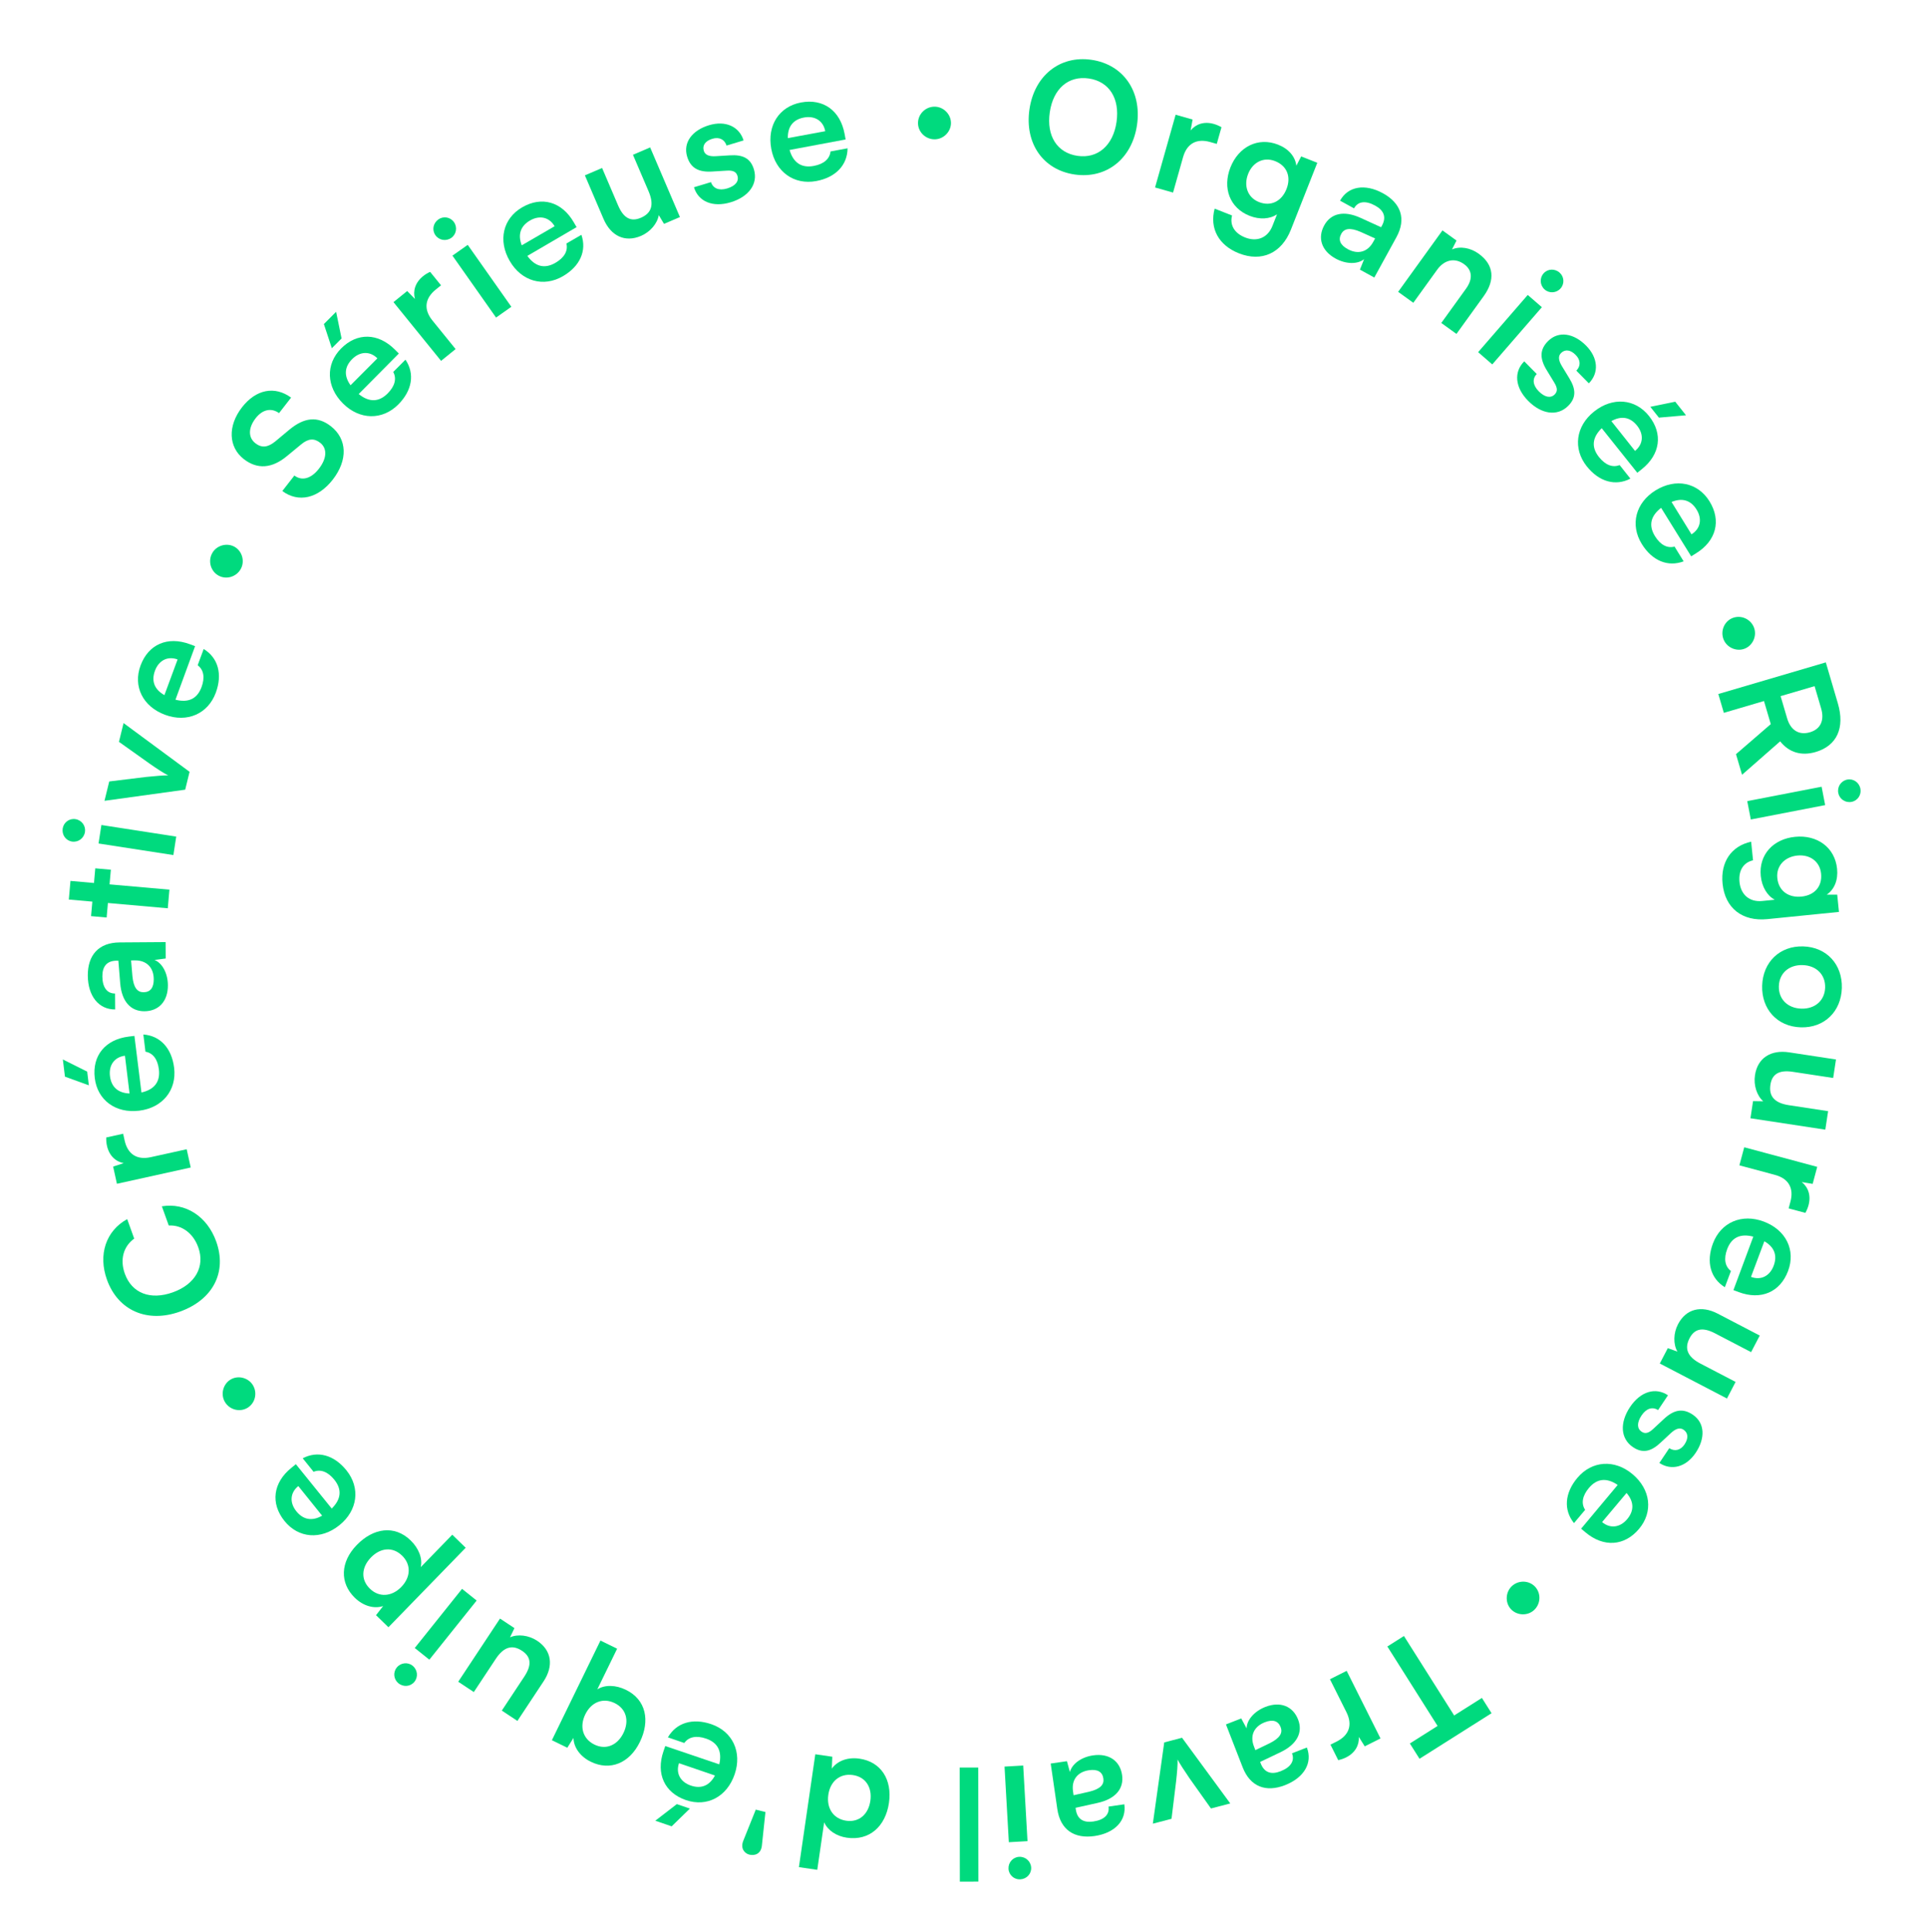 <svg width="419" height="420" viewBox="0 0 419 420" fill="none" xmlns="http://www.w3.org/2000/svg">
<path d="M47.003 269.87C49.405 276.551 46.319 282.549 39.136 285.132C32.015 287.692 25.666 284.909 23.253 278.196C21.302 272.77 23.015 267.584 27.658 265.029L29.18 269.264C26.796 271.007 26.051 273.861 27.145 276.903C28.667 281.138 32.7 282.699 37.593 280.94C42.455 279.192 44.622 275.366 43.111 271.163C41.995 268.058 39.507 266.26 36.695 266.421L35.195 262.249C40.342 261.391 45.052 264.444 47.003 269.87Z" fill="#00DA7E"/>
<path d="M23.099 247.281L26.777 246.469L27.1 247.934C27.733 250.798 29.658 252.251 32.782 251.561L40.594 249.837L41.471 253.808L25.424 257.35L24.598 253.607L26.891 252.862C25.145 252.53 23.733 251.237 23.259 249.089C23.137 248.536 23.08 247.968 23.099 247.281Z" fill="#00DA7E"/>
<path d="M13.665 230.317L18.957 232.963L19.32 235.941L14.121 234.056L13.665 230.317ZM37.863 232.138C38.455 237.002 35.33 240.842 30.267 241.458C25.139 242.083 21.191 239.172 20.607 234.374C20.01 229.477 22.907 225.968 28.003 225.347L29.227 225.198L30.759 237.503C33.602 236.855 34.872 235.155 34.546 232.475C34.276 230.258 33.238 228.907 31.627 228.633L31.171 224.894C34.83 225.154 37.343 227.87 37.863 232.138ZM23.912 233.938C24.202 236.321 25.669 237.619 28.166 237.718L27.167 229.512C24.917 229.786 23.617 231.523 23.912 233.938Z" fill="#00DA7E"/>
<path d="M36.507 214.169C36.532 217.669 34.514 219.817 31.413 219.839C28.38 219.861 26.465 217.674 26.137 213.776L25.735 208.846L25.368 208.848C23.135 208.864 22.245 210.204 22.259 212.271C22.276 214.671 23.286 215.997 25.019 215.984L25.044 219.451C21.477 219.476 19.123 216.56 19.091 212.093C19.06 207.66 21.44 204.91 26.007 204.877L36.007 204.806L36.032 208.373L33.601 208.69C35.306 209.378 36.488 211.603 36.507 214.169ZM33.431 212.858C33.413 210.358 31.901 208.769 29.368 208.787L28.502 208.793L28.793 212.224C29.044 214.756 29.884 215.716 31.217 215.707C32.717 215.696 33.444 214.691 33.431 212.858Z" fill="#00DA7E"/>
<path d="M36.839 193.406L36.481 197.457L23.465 196.307L23.186 199.462L19.799 199.162L20.078 196.008L14.964 195.556L15.322 191.505L20.436 191.957L20.717 188.77L24.104 189.069L23.823 192.256L36.839 193.406Z" fill="#00DA7E"/>
<path d="M18.475 180.857C18.261 182.24 17.006 183.159 15.655 182.95C14.305 182.741 13.419 181.491 13.633 180.108C13.836 178.79 15.059 177.866 16.409 178.075C17.76 178.284 18.679 179.539 18.475 180.857ZM37.699 185.887L21.426 183.37L22.047 179.351L38.32 181.868L37.699 185.887Z" fill="#00DA7E"/>
<path d="M40.268 171.671L22.719 174.092L23.752 169.884L31.784 168.903C33.86 168.692 35.646 168.547 36.568 168.567C35.62 168.094 34.08 167.098 32.498 165.989L25.865 161.273L26.866 157.194L41.221 167.787L40.268 171.671Z" fill="#00DA7E"/>
<path d="M46.925 150.59C45.227 155.186 40.691 157.17 35.907 155.402C31.061 153.612 28.882 149.217 30.558 144.684C32.268 140.056 36.449 138.261 41.264 140.04L42.421 140.468L38.154 152.111C40.978 152.834 42.886 151.905 43.822 149.372C44.596 147.277 44.291 145.601 42.983 144.62L44.289 141.087C47.423 142.991 48.416 146.556 46.925 150.59ZM33.696 145.808C32.864 148.059 33.575 149.885 35.75 151.116L38.616 143.361C36.489 142.576 34.539 143.525 33.696 145.808Z" fill="#00DA7E"/>
<path d="M52.349 123.698C51.395 125.418 49.203 126.069 47.513 125.131C45.793 124.177 45.187 121.972 46.141 120.253C47.08 118.562 49.3 117.927 50.991 118.865C52.652 119.787 53.287 122.008 52.349 123.698Z" fill="#00DA7E"/>
<path d="M53.017 99.81C49.65 97.19 49.479 92.579 52.632 88.528C55.662 84.635 59.743 83.841 63.297 86.438L60.677 89.805C58.958 88.594 57.064 89.021 55.59 90.915C53.972 92.993 53.928 95.112 55.532 96.361C56.9 97.426 58.236 97.283 59.854 95.965L62.866 93.452C66.135 90.716 69.067 90.422 71.935 92.653C75.512 95.437 75.657 100.027 72.361 104.263C69.167 108.366 64.896 109.35 61.388 106.747L64.009 103.38C65.66 104.623 67.657 104.065 69.336 101.908C71.076 99.672 71.208 97.494 69.603 96.246C68.314 95.242 67.04 95.306 65.47 96.618L62.411 99.138C59.162 101.847 55.964 102.103 53.017 99.81Z" fill="#00DA7E"/>
<path d="M73.082 67.781L74.271 73.577L72.154 75.702L70.423 70.449L73.082 67.781ZM86.602 87.931C83.144 91.403 78.194 91.318 74.581 87.718C70.921 84.072 70.77 79.169 74.181 75.745C77.663 72.25 82.212 72.359 85.849 75.983L86.723 76.853L77.995 85.661C80.261 87.495 82.382 87.444 84.288 85.531C85.864 83.949 86.285 82.299 85.504 80.862L88.163 78.194C90.219 81.231 89.637 84.885 86.602 87.931ZM76.566 78.074C74.872 79.774 74.758 81.731 76.223 83.755L82.058 77.899C80.452 76.299 78.283 76.35 76.566 78.074Z" fill="#00DA7E"/>
<path d="M93.522 59.098L95.894 62.024L94.728 62.969C92.45 64.816 92.012 67.187 94.026 69.673L99.064 75.888L95.904 78.449L85.557 65.682L88.535 63.268L90.228 64.986C89.743 63.276 90.267 61.435 91.977 60.05C92.417 59.693 92.899 59.388 93.522 59.098Z" fill="#00DA7E"/>
<path d="M98.139 51.705C96.994 52.512 95.462 52.246 94.674 51.129C93.887 50.011 94.172 48.506 95.317 47.7C96.407 46.932 97.92 47.17 98.707 48.287C99.495 49.405 99.229 50.937 98.139 51.705ZM107.861 69.035L98.377 55.574L101.702 53.232L111.186 66.693L107.861 69.035Z" fill="#00DA7E"/>
<path d="M122.394 60.05C118.157 62.51 113.396 61.15 110.836 56.74C108.241 52.272 109.362 47.496 113.542 45.069C117.808 42.592 122.175 43.873 124.752 48.312L125.372 49.379L114.665 55.634C116.38 57.991 118.443 58.49 120.778 57.134C122.709 56.012 123.542 54.526 123.159 52.937L126.417 51.046C127.619 54.511 126.113 57.891 122.394 60.05ZM115.244 47.935C113.169 49.141 112.553 51.001 113.446 53.335L120.595 49.184C119.457 47.224 117.348 46.714 115.244 47.935Z" fill="#00DA7E"/>
<path d="M137.627 33.648L141.366 32.048L147.843 47.188L144.38 48.669L143.239 46.765C142.936 48.599 141.394 50.418 139.372 51.284C135.878 52.779 132.815 51.297 131.228 47.589L127.177 38.119L130.916 36.52L134.403 44.672C135.636 47.552 137.268 48.232 139.352 47.34C141.712 46.331 142.256 44.466 141.023 41.586L137.627 33.648Z" fill="#00DA7E"/>
<path d="M150.895 40.707L154.597 39.592C155.042 40.954 156.323 41.508 158.111 40.969C159.93 40.421 160.698 39.389 160.352 38.24C160.111 37.442 159.523 36.993 158.023 37.097L154.98 37.283C151.947 37.5 150.171 36.574 149.411 34.052C148.478 30.956 150.537 28.317 154.175 27.22C157.718 26.152 160.727 27.474 161.683 30.528L157.981 31.644C157.545 30.313 156.391 29.72 154.891 30.172C153.359 30.634 152.677 31.606 153.033 32.786C153.303 33.68 154.178 34.043 155.614 33.958L158.657 33.772C161.489 33.58 163.195 34.389 163.926 36.815C164.888 40.006 162.771 42.803 158.878 43.976C154.952 45.159 151.828 43.803 150.895 40.707Z" fill="#00DA7E"/>
<path d="M177.471 39.363C172.652 40.252 168.628 37.368 167.703 32.352C166.765 27.272 169.429 23.153 174.182 22.276C179.034 21.381 182.714 24.058 183.645 29.106L183.869 30.319L171.681 32.602C172.502 35.399 174.276 36.563 176.931 36.073C179.128 35.668 180.413 34.549 180.587 32.924L184.291 32.24C184.256 35.908 181.699 38.583 177.471 39.363ZM174.82 25.548C172.46 25.984 171.253 27.528 171.307 30.026L179.437 28.526C179.026 26.297 177.213 25.107 174.82 25.548Z" fill="#00DA7E"/>
<path d="M203.315 30.288C201.349 30.347 199.668 28.797 199.61 26.865C199.55 24.899 201.135 23.25 203.1 23.191C205.033 23.133 206.715 24.716 206.773 26.648C206.83 28.548 205.247 30.23 203.315 30.288Z" fill="#00DA7E"/>
<path d="M247.227 27.173C246.163 34.496 240.6 38.942 233.672 37.936C226.778 36.935 222.77 31.132 223.839 23.775C224.903 16.452 230.433 12.001 237.328 13.003C244.222 14.004 248.296 19.817 247.227 27.173ZM242.774 26.526C243.521 21.38 241.159 17.702 236.738 17.06C232.318 16.418 229.007 19.271 228.259 24.418C227.512 29.564 229.874 33.241 234.295 33.883C238.715 34.526 242.036 31.606 242.774 26.526Z" fill="#00DA7E"/>
<path d="M265.595 27.659L264.57 31.284L263.126 30.875C260.304 30.077 258.113 31.086 257.242 34.165L255.065 41.863L251.152 40.756L255.624 24.943L259.313 25.986L258.884 28.359C260.002 26.978 261.809 26.346 263.926 26.945C264.471 27.099 264.999 27.317 265.595 27.659Z" fill="#00DA7E"/>
<path d="M267.542 36.39C269.304 31.925 273.54 29.727 277.912 31.452C280.206 32.357 281.625 34.028 281.876 36.026L282.925 34.004L286.429 35.386L280.69 49.928C278.671 55.044 274.341 57.027 269.38 55.069C264.977 53.331 262.961 49.633 264.111 45.356L267.893 46.849C267.358 48.932 268.413 50.709 270.738 51.627C273.343 52.655 275.666 51.672 276.669 49.13L277.672 46.587C276.148 47.634 273.902 47.787 271.701 46.918C267.36 45.205 265.792 40.824 267.542 36.39ZM271.392 37.802C270.377 40.376 271.261 42.947 273.742 43.925C276.346 44.953 278.681 43.76 279.733 41.093C280.761 38.489 279.889 36.067 277.254 35.026C274.742 34.035 272.383 35.291 271.392 37.802Z" fill="#00DA7E"/>
<path d="M290.402 56.21C287.334 54.526 286.442 51.717 287.933 49C289.392 46.34 292.235 45.733 295.798 47.346L300.3 49.398L300.476 49.076C301.551 47.118 300.815 45.688 299.003 44.694C296.899 43.539 295.249 43.775 294.415 45.294L291.376 43.627C293.091 40.5 296.785 39.865 300.701 42.014C304.588 44.146 305.83 47.565 303.633 51.569L298.823 60.336L295.696 58.62L296.603 56.343C295.172 57.496 292.653 57.445 290.402 56.21ZM293.047 54.163C295.238 55.365 297.363 54.82 298.581 52.599L298.998 51.839L295.86 50.421C293.527 49.407 292.278 49.673 291.637 50.842C290.915 52.157 291.439 53.281 293.047 54.163Z" fill="#00DA7E"/>
<path d="M307.307 65.824L304.009 63.444L313.643 50.09L316.698 52.294L315.72 54.219C317.533 53.472 319.721 53.859 321.532 55.166C324.884 57.584 325.112 60.914 322.616 64.374L316.687 72.591L313.389 70.212L318.752 62.778C320.371 60.535 320.043 58.654 318.34 57.425C316.312 55.962 314.055 56.471 312.495 58.633L307.307 65.824Z" fill="#00DA7E"/>
<path d="M335.886 62.955C334.828 62.038 334.718 60.486 335.613 59.454C336.508 58.421 338.038 58.336 339.096 59.253C340.103 60.126 340.236 61.653 339.341 62.685C338.445 63.718 336.894 63.829 335.886 62.955ZM321.401 76.558L332.188 64.117L335.261 66.781L324.474 79.222L321.401 76.558Z" fill="#00DA7E"/>
<path d="M331.431 78.553L334.148 81.305C333.152 82.336 333.261 83.727 334.572 85.055C335.907 86.407 337.179 86.604 338.033 85.761C338.626 85.175 338.748 84.445 337.955 83.168L336.369 80.565C334.758 77.985 334.748 75.982 336.621 74.132C338.922 71.86 342.218 72.446 344.888 75.15C347.488 77.783 347.726 81.061 345.473 83.333L342.756 80.582C343.729 79.574 343.714 78.278 342.613 77.163C341.489 76.025 340.311 75.876 339.433 76.742C338.769 77.398 338.858 78.341 339.604 79.572L341.19 82.174C342.683 84.588 342.766 86.474 340.963 88.254C338.591 90.596 335.13 90.032 332.273 87.138C329.392 84.221 329.131 80.825 331.431 78.553Z" fill="#00DA7E"/>
<path d="M366.6 90.281L360.705 90.79L358.84 88.44L364.258 87.331L366.6 90.281ZM345.017 101.372C341.971 97.534 342.629 92.628 346.623 89.457C350.67 86.244 355.557 86.663 358.562 90.448C361.629 94.312 360.993 98.818 356.973 102.01L356.007 102.777L348.271 93.086C346.186 95.124 345.991 97.237 347.67 99.352C349.058 101.101 350.649 101.711 352.166 101.102L354.508 104.052C351.253 105.742 347.691 104.74 345.017 101.372ZM355.972 92.547C354.48 90.668 352.55 90.327 350.369 91.548L355.509 98.022C357.284 96.613 357.485 94.453 355.972 92.547Z" fill="#00DA7E"/>
<path d="M356.976 118.246C354.405 114.075 355.64 109.281 359.982 106.605C364.38 103.894 369.183 104.889 371.719 109.003C374.307 113.203 373.142 117.602 368.772 120.295L367.722 120.942L361.188 110.404C358.876 112.181 358.432 114.256 359.849 116.554C361.021 118.455 362.528 119.249 364.107 118.824L366.083 122.031C362.651 123.324 359.232 121.907 356.976 118.246ZM368.899 110.781C367.64 108.738 365.763 108.171 363.454 109.125L367.791 116.162C369.721 114.973 370.176 112.852 368.899 110.781Z" fill="#00DA7E"/>
<path d="M374.795 139.074C374.029 137.263 374.867 135.135 376.648 134.382C378.459 133.617 380.569 134.498 381.334 136.31C382.087 138.09 381.219 140.231 379.438 140.984C377.688 141.723 375.548 140.855 374.795 139.074Z" fill="#00DA7E"/>
<path d="M374.826 154.967L373.622 150.874L396.998 143.998L399.622 152.921C401.184 158.229 399.41 162.121 394.805 163.476C391.671 164.397 389 163.585 387.072 161.164L378.786 168.431L377.469 163.954L385.033 157.42L383.556 152.4L374.826 154.967ZM394.557 149.164L387.169 151.337L388.59 156.166C389.352 158.756 391.178 159.886 393.545 159.19C395.879 158.504 396.739 156.583 395.977 153.993L394.557 149.164Z" fill="#00DA7E"/>
<path d="M399.711 172.402C399.445 171.027 400.316 169.739 401.658 169.479C402.999 169.22 404.256 170.097 404.521 171.472C404.775 172.781 403.936 174.063 402.594 174.323C401.253 174.582 399.964 173.711 399.711 172.402ZM379.917 174.159L396.085 171.032L396.857 175.025L380.69 178.152L379.917 174.159Z" fill="#00DA7E"/>
<path d="M390.308 181.921C395.083 181.44 398.979 184.197 399.45 188.874C399.697 191.328 398.862 193.355 397.201 194.494L399.48 194.499L399.857 198.247L384.303 199.812C378.83 200.363 375.084 197.424 374.55 192.117C374.075 187.408 376.438 183.92 380.766 182.982L381.173 187.028C379.077 187.507 377.981 189.259 378.231 191.747C378.511 194.533 380.449 196.147 383.169 195.873L385.889 195.599C384.259 194.725 383.094 192.798 382.857 190.443C382.39 185.8 385.565 182.398 390.308 181.921ZM390.818 185.99C388.065 186.268 386.186 188.232 386.453 190.886C386.733 193.671 388.864 195.199 391.716 194.912C394.502 194.632 396.255 192.747 395.971 189.927C395.701 187.241 393.504 185.72 390.818 185.99Z" fill="#00DA7E"/>
<path d="M392.082 205.745C397.213 205.897 400.635 209.7 400.484 214.798C400.332 219.896 396.691 223.489 391.56 223.337C386.429 223.185 383.007 219.382 383.158 214.284C383.309 209.186 386.951 205.593 392.082 205.745ZM391.961 209.81C388.962 209.721 386.873 211.593 386.79 214.392C386.707 217.191 388.682 219.183 391.68 219.272C394.679 219.361 396.769 217.489 396.852 214.69C396.935 211.892 394.96 209.899 391.961 209.81Z" fill="#00DA7E"/>
<path d="M397.501 241.561L396.889 245.582L380.609 243.104L381.176 239.38L383.396 239.414C381.998 238.19 381.265 235.92 381.596 233.745C382.168 229.989 385.041 228.167 389.028 228.774L399.211 230.324L398.599 234.344L389.833 233.01C386.736 232.538 385.298 233.567 384.957 235.808C384.571 238.345 385.868 239.79 388.966 240.262L397.501 241.561Z" fill="#00DA7E"/>
<path d="M392.551 263.674L388.913 262.698L389.302 261.249C390.062 258.416 389.023 256.24 385.933 255.411L378.206 253.339L379.259 249.411L395.131 253.667L394.139 257.37L391.76 256.974C393.156 258.073 393.813 259.871 393.243 261.996C393.096 262.543 392.885 263.073 392.551 263.674Z" fill="#00DA7E"/>
<path d="M372.454 270.319C374.174 265.731 378.719 263.768 383.494 265.558C388.332 267.371 390.491 271.775 388.794 276.301C387.063 280.921 382.873 282.697 378.066 280.895L376.911 280.462L381.232 268.839C378.411 268.102 376.5 269.023 375.552 271.552C374.768 273.643 375.065 275.32 376.368 276.307L375.046 279.834C371.921 277.915 370.945 274.346 372.454 270.319ZM385.661 275.162C386.504 272.915 385.801 271.085 383.632 269.845L380.73 277.586C382.853 278.382 384.807 277.441 385.661 275.162Z" fill="#00DA7E"/>
<path d="M377.383 300.421L375.504 304.028L360.9 296.42L362.641 293.08L364.73 293.83C363.803 292.219 363.842 289.835 364.859 287.884C366.614 284.513 369.923 283.718 373.5 285.582L382.635 290.34L380.756 293.947L372.892 289.851C370.113 288.403 368.42 288.912 367.373 290.922C366.187 293.198 366.948 294.985 369.726 296.433L377.383 300.421Z" fill="#00DA7E"/>
<path d="M362.678 303.328L360.526 306.54C359.316 305.77 357.975 306.156 356.936 307.706C355.878 309.285 355.94 310.57 356.937 311.238C357.63 311.702 358.369 311.676 359.462 310.643L361.695 308.568C363.9 306.474 365.861 306.062 368.049 307.528C370.735 309.328 370.82 312.675 368.705 315.832C366.646 318.906 363.482 319.795 360.805 318.042L362.957 314.829C364.139 315.581 365.406 315.307 366.278 314.005C367.168 312.676 367.078 311.492 366.054 310.806C365.278 310.286 364.372 310.561 363.316 311.539L361.083 313.614C359.017 315.56 357.185 316.018 355.081 314.608C352.311 312.753 352.171 309.249 354.435 305.87C356.717 302.464 359.992 301.528 362.678 303.328Z" fill="#00DA7E"/>
<path d="M342.977 321.281C346.13 317.53 351.07 317.196 354.974 320.478C358.929 323.803 359.493 328.675 356.383 332.375C353.208 336.151 348.666 336.426 344.736 333.123L343.792 332.33L351.746 322.816C349.333 321.18 347.223 321.41 345.486 323.476C344.049 325.186 343.769 326.866 344.668 328.232L342.244 331.115C339.939 328.263 340.21 324.572 342.977 321.281ZM353.809 330.255C355.354 328.418 355.302 326.459 353.672 324.565L348.352 330.894C350.087 332.352 352.244 332.118 353.809 330.255Z" fill="#00DA7E"/>
<path d="M328.816 344.743C330.294 343.446 332.577 343.57 333.853 345.023C335.15 346.501 334.979 348.781 333.501 350.078C332.048 351.354 329.743 351.205 328.468 349.752C327.214 348.324 327.363 346.019 328.816 344.743Z" fill="#00DA7E"/>
<path d="M322.218 369.118L324.32 372.442L308.655 382.346L306.553 379.022L312.582 375.21L301.663 357.939L305.269 355.659L316.189 372.93L322.218 369.118Z" fill="#00DA7E"/>
<path d="M290.977 382.645L289.291 379.277L290.632 378.606C293.255 377.292 294.193 375.071 292.76 372.209L289.178 365.056L292.814 363.235L300.172 377.929L296.745 379.646L295.461 377.604C295.567 379.378 294.659 381.063 292.691 382.048C292.185 382.302 291.648 382.496 290.977 382.645Z" fill="#00DA7E"/>
<path d="M275.14 371.073C278.401 369.803 281.127 370.924 282.252 373.813C283.352 376.639 281.991 379.208 278.466 380.903L274.002 383.034L274.135 383.376C274.945 385.457 276.514 385.812 278.44 385.062C280.676 384.191 281.556 382.776 280.927 381.161L284.158 379.903C285.452 383.227 283.565 386.465 279.402 388.086C275.271 389.694 271.853 388.449 270.196 384.194L266.568 374.875L269.892 373.581L271.054 375.74C271.09 373.901 272.748 372.004 275.14 371.073ZM275.01 374.414C272.68 375.321 271.733 377.3 272.652 379.66L272.967 380.468L276.069 378.974C278.346 377.837 278.944 376.71 278.46 375.468C277.916 374.07 276.718 373.749 275.01 374.414Z" fill="#00DA7E"/>
<path d="M257.017 377.779L267.503 392.057L263.311 393.153L258.623 386.558C257.448 384.832 256.47 383.331 256.049 382.511C256.085 383.57 255.943 385.398 255.721 387.317L254.732 395.396L250.669 396.459L253.147 378.791L257.017 377.779Z" fill="#00DA7E"/>
<path d="M237.668 381.61C241.132 381.107 243.536 382.812 243.981 385.88C244.417 388.882 242.513 391.078 238.697 391.936L233.868 393.008L233.92 393.371C234.241 395.581 235.69 396.28 237.735 395.983C240.11 395.638 241.286 394.457 241.037 392.741L244.468 392.243C244.98 395.773 242.413 398.503 237.993 399.145C233.605 399.783 230.555 397.801 229.899 393.281L228.461 383.385L231.991 382.872L232.638 385.237C233.086 383.454 235.128 381.979 237.668 381.61ZM236.79 384.836C234.316 385.196 232.948 386.91 233.312 389.417L233.437 390.275L236.796 389.517C239.27 388.922 240.106 387.959 239.915 386.639C239.699 385.155 238.604 384.573 236.79 384.836Z" fill="#00DA7E"/>
<path d="M221.574 403.666C222.972 403.587 224.133 404.623 224.21 405.987C224.288 407.352 223.25 408.479 221.852 408.559C220.521 408.634 219.362 407.632 219.285 406.267C219.207 404.903 220.243 403.742 221.574 403.666ZM222.482 383.816L223.417 400.256L219.357 400.487L218.422 384.047L222.482 383.816Z" fill="#00DA7E"/>
<path d="M208.674 384.254L212.708 384.249L212.737 409.049L208.704 409.054L208.674 384.254Z" fill="#00DA7E"/>
<path d="M186.873 382.321C191.59 383.006 194.023 386.897 193.29 391.944C192.552 397.024 189.056 400.221 184.141 399.507C181.864 399.176 179.991 397.927 179.203 396.163L177.704 406.488L173.712 405.908L177.277 381.365L180.972 381.902L180.867 384.48C182.129 382.744 184.399 381.962 186.873 382.321ZM185.445 385.886C182.642 385.479 180.535 387.228 180.108 390.164C179.682 393.099 181.199 395.408 184.003 395.816C186.807 396.223 188.824 394.394 189.246 391.491C189.668 388.588 188.249 386.294 185.445 385.886Z" fill="#00DA7E"/>
<path d="M161.625 400.149L164.332 393.403L166.435 393.925L165.668 401.154C165.509 403.038 164.095 403.476 162.93 403.187C161.96 402.946 160.916 401.896 161.625 400.149Z" fill="#00DA7E"/>
<path d="M142.48 395.815L147.167 392.204L150.006 393.175L146.044 397.034L142.48 395.815ZM154.661 374.827C159.297 376.413 161.391 380.899 159.741 385.725C158.069 390.613 153.729 392.898 149.156 391.334C144.488 389.737 142.591 385.601 144.253 380.744L144.652 379.577L156.395 383.559C157.05 380.718 156.074 378.834 153.519 377.96C151.406 377.237 149.738 377.582 148.789 378.914L145.225 377.695C147.053 374.515 150.592 373.436 154.661 374.827ZM150.203 388.169C152.474 388.946 154.282 388.191 155.459 385.986L147.637 383.311C146.904 385.456 147.901 387.382 150.203 388.169Z" fill="#00DA7E"/>
<path d="M139.131 378.701C136.867 383.345 132.636 385.028 128.471 382.998C126.224 381.902 124.758 379.964 124.692 377.818L123.356 379.948L120.001 378.312L130.561 356.649L134.187 358.417L129.878 367.256C131.537 366.21 133.908 366.291 136.095 367.357C140.5 369.504 141.381 374.087 139.131 378.701ZM135.564 376.739C136.849 374.103 136.196 371.486 133.65 370.244C131.103 369.002 128.564 370.027 127.264 372.693C125.964 375.36 126.706 378.021 129.253 379.263C131.8 380.504 134.278 379.376 135.564 376.739Z" fill="#00DA7E"/>
<path d="M103.025 367.845L99.633 365.601L108.719 351.868L111.86 353.946L110.897 355.947C112.595 355.192 114.963 355.479 116.798 356.693C119.967 358.79 120.413 362.163 118.188 365.527L112.505 374.117L109.113 371.873L114.005 364.478C115.734 361.865 115.405 360.128 113.514 358.878C111.374 357.461 109.517 358.032 107.788 360.645L103.025 367.845Z" fill="#00DA7E"/>
<path d="M89.707 362.112C90.8 362.987 90.972 364.533 90.118 365.6C89.264 366.667 87.739 366.813 86.645 365.938C85.604 365.105 85.412 363.585 86.266 362.518C87.119 361.451 88.665 361.279 89.707 362.112ZM103.643 347.947L93.356 360.805L90.18 358.265L100.467 345.407L103.643 347.947Z" fill="#00DA7E"/>
<path d="M101.258 336.475L84.459 353.755L81.758 351.13L83.309 349.151C81.268 349.817 78.948 349.095 77.155 347.352C73.833 344.123 73.981 339.571 77.582 335.866C81.16 332.186 85.77 331.461 89.284 334.876C91.052 336.596 91.908 338.776 91.487 340.691L98.342 333.64L101.258 336.475ZM87.258 344.994C89.326 342.867 89.429 340.131 87.421 338.179C85.366 336.181 82.706 336.478 80.661 338.581C78.617 340.684 78.372 343.375 80.427 345.373C82.435 347.325 85.19 347.121 87.258 344.994Z" fill="#00DA7E"/>
<path d="M75.332 319.645C78.404 323.463 77.776 328.374 73.802 331.57C69.776 334.809 64.887 334.421 61.858 330.654C58.766 326.81 59.373 322.3 63.373 319.083L64.334 318.31L72.132 327.952C74.204 325.9 74.385 323.786 72.693 321.682C71.294 319.942 69.699 319.342 68.186 319.961L65.825 317.026C69.069 315.315 72.638 316.294 75.332 319.645ZM64.434 328.539C65.938 330.409 67.871 330.738 70.043 329.503L64.862 323.062C63.096 324.482 62.909 326.643 64.434 328.539Z" fill="#00DA7E"/>
<path d="M55.028 301.19C56.015 302.891 55.45 305.107 53.778 306.077C52.077 307.064 49.873 306.454 48.887 304.752C47.917 303.08 48.51 300.848 50.182 299.878C51.826 298.924 54.058 299.518 55.028 301.19Z" fill="#00DA7E"/>
</svg>
